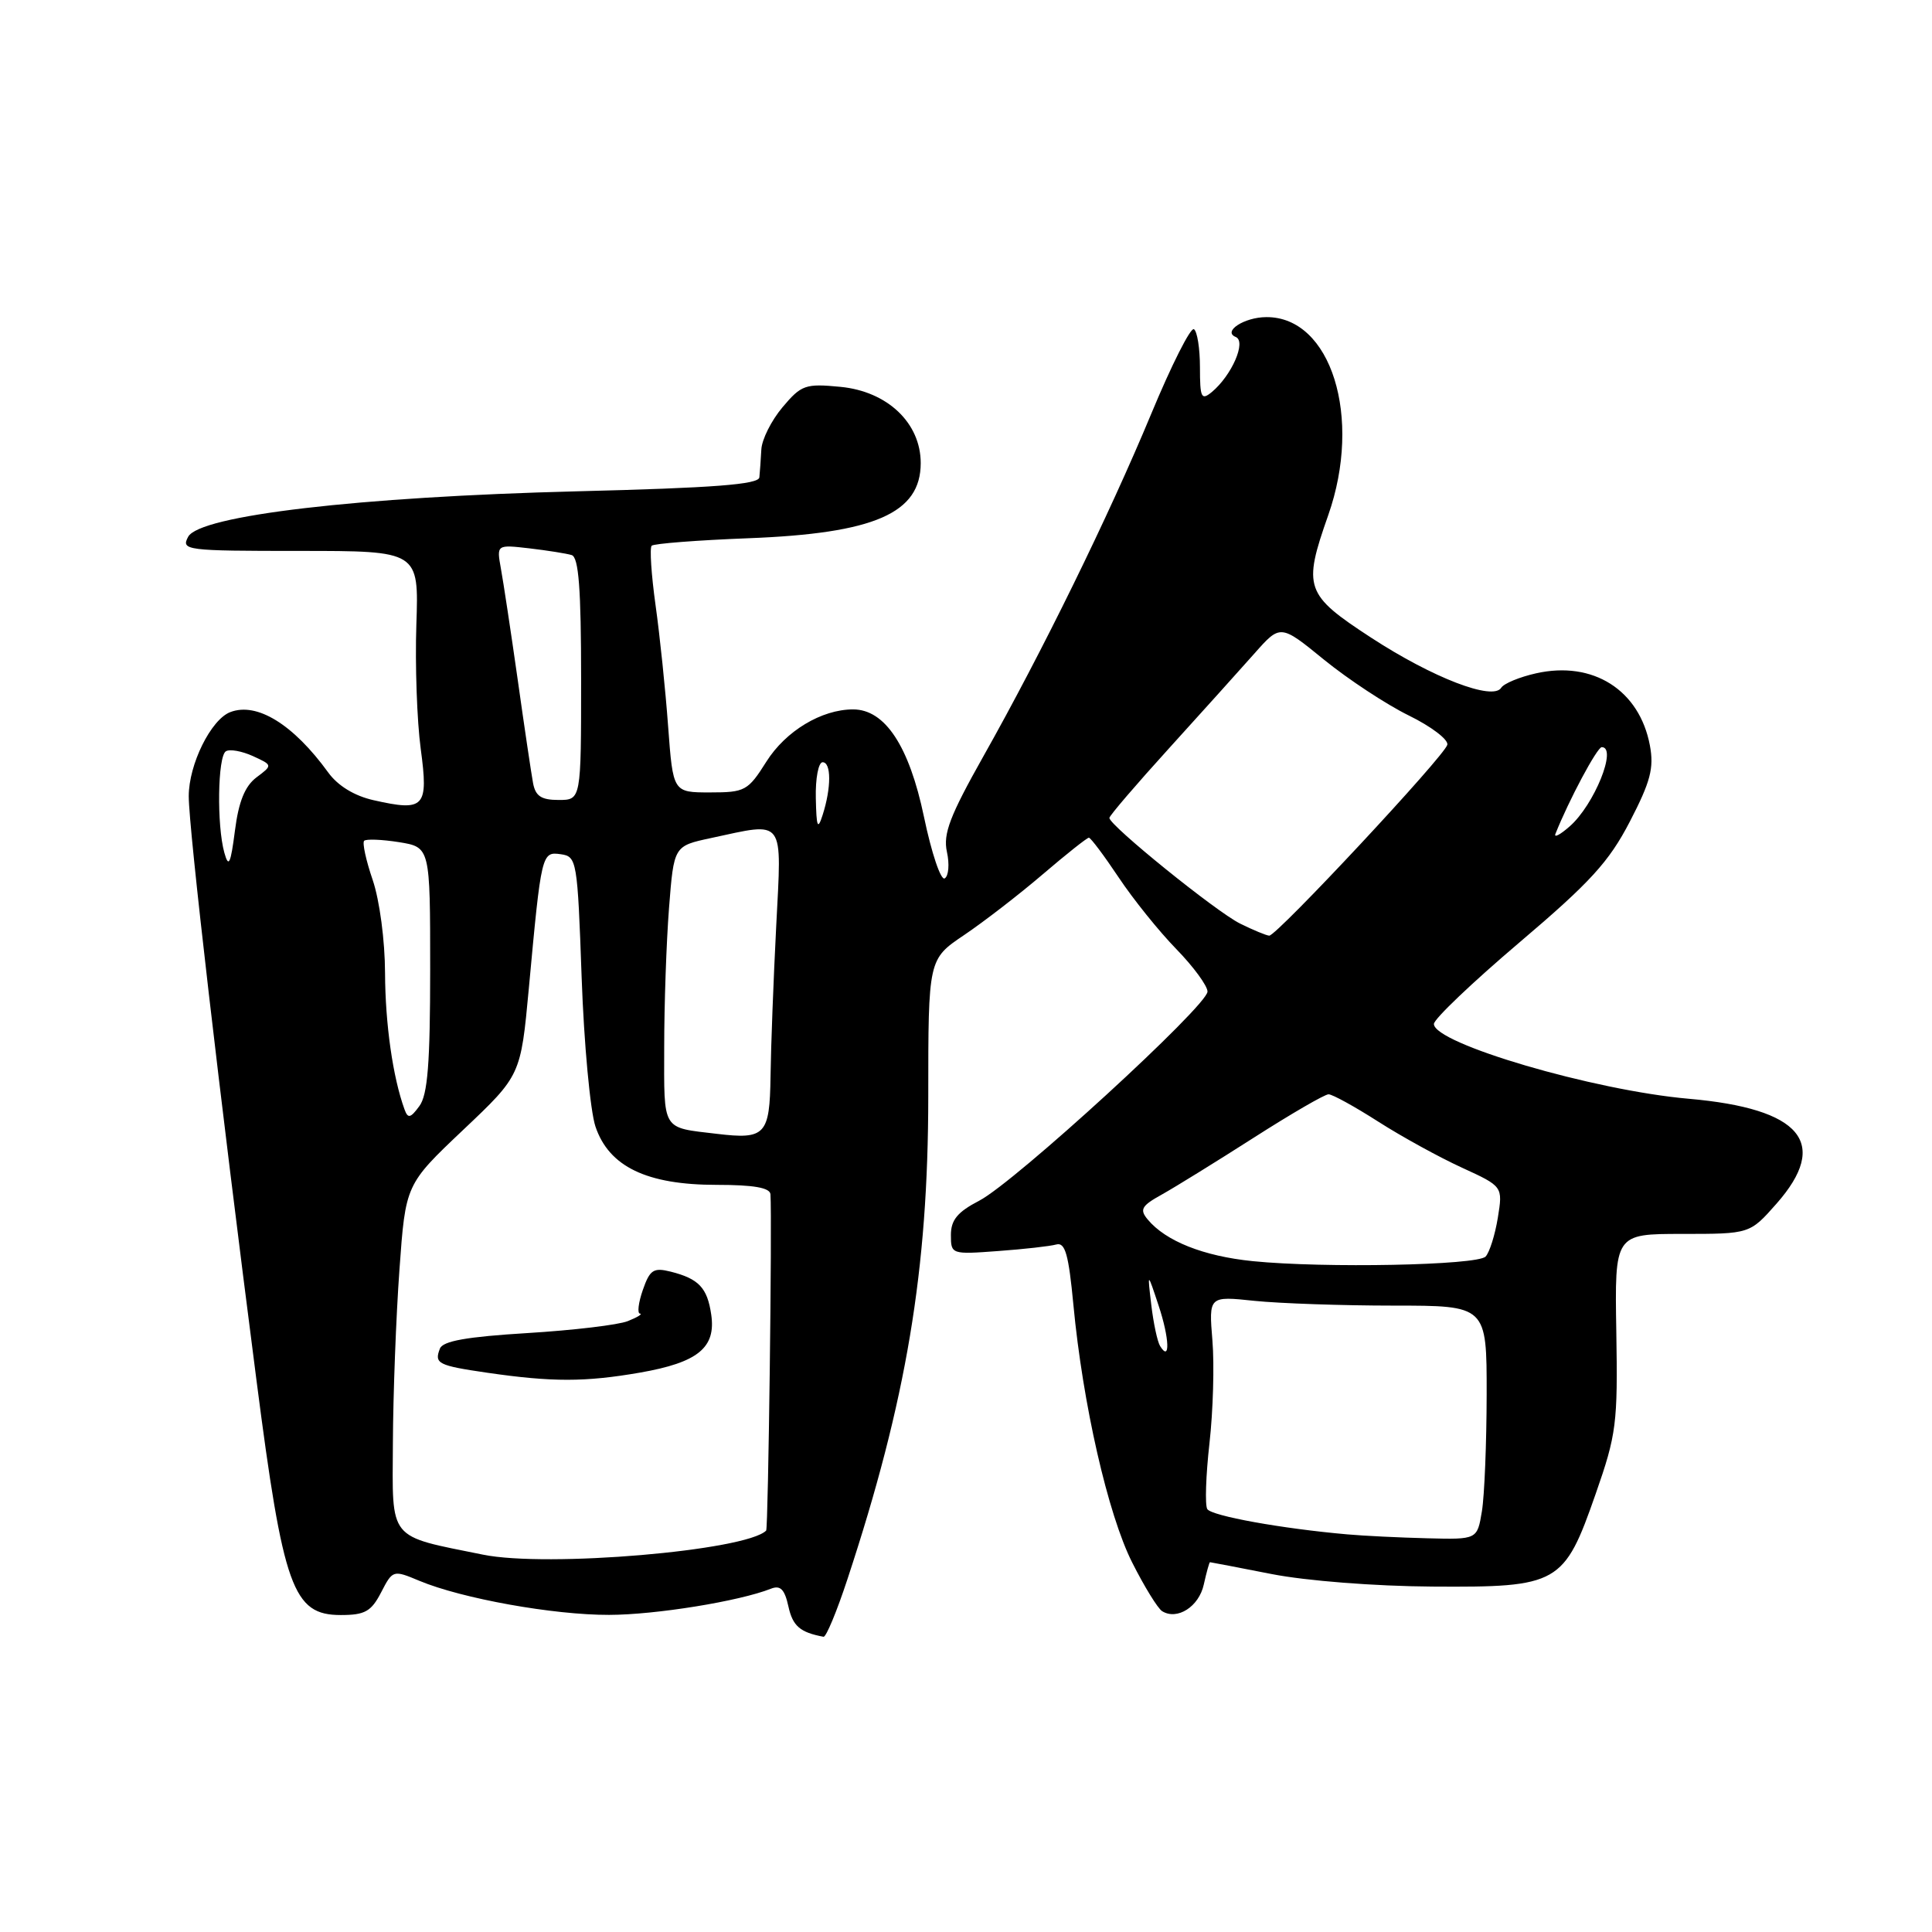 <?xml version="1.0" encoding="UTF-8" standalone="no"?>
<!DOCTYPE svg PUBLIC "-//W3C//DTD SVG 1.1//EN" "http://www.w3.org/Graphics/SVG/1.1/DTD/svg11.dtd" >
<svg xmlns="http://www.w3.org/2000/svg" xmlns:xlink="http://www.w3.org/1999/xlink" version="1.1" viewBox="0 0 256 256">
 <g >
 <path fill="currentColor"
d=" M 112.29 209.25 C 120.11 185.55 122.99 168.32 123.00 145.30 C 123.00 127.10 123.00 127.10 127.75 123.90 C 130.36 122.14 135.05 118.52 138.17 115.85 C 141.29 113.18 144.04 111.00 144.28 111.00 C 144.52 111.00 146.29 113.36 148.22 116.25 C 150.14 119.14 153.58 123.41 155.86 125.75 C 158.14 128.09 160.00 130.63 160.00 131.39 C 160.00 133.26 134.45 156.67 129.75 159.10 C 126.88 160.59 126.00 161.65 126.00 163.64 C 126.00 166.20 126.07 166.23 132.25 165.77 C 135.69 165.52 139.16 165.13 139.97 164.90 C 141.14 164.58 141.60 166.23 142.23 172.89 C 143.47 186.03 146.81 200.68 150.02 207.04 C 151.63 210.24 153.42 213.14 153.99 213.49 C 155.99 214.73 158.87 212.89 159.51 209.95 C 159.87 208.33 160.24 207.00 160.33 207.00 C 160.42 207.00 164.10 207.71 168.50 208.57 C 173.09 209.47 182.17 210.18 189.80 210.23 C 206.54 210.34 207.25 209.94 211.44 197.93 C 214.19 190.07 214.37 188.61 214.17 176.50 C 213.95 163.50 213.95 163.50 222.90 163.50 C 231.86 163.50 231.86 163.50 235.39 159.50 C 242.50 151.44 238.70 146.90 223.75 145.59 C 211.17 144.49 190.00 138.27 190.00 135.68 C 190.00 135.03 195.09 130.18 201.32 124.89 C 210.72 116.91 213.20 114.20 215.97 108.85 C 218.70 103.58 219.18 101.77 218.62 98.78 C 217.24 91.43 211.08 87.52 203.53 89.22 C 201.34 89.71 199.27 90.57 198.92 91.13 C 197.83 92.89 189.84 89.81 181.69 84.50 C 172.92 78.78 172.61 77.89 176.00 68.26 C 180.55 55.30 176.38 41.96 167.79 42.02 C 164.87 42.03 161.96 43.93 163.74 44.65 C 165.18 45.24 163.22 49.74 160.57 51.95 C 159.18 53.09 159.00 52.71 159.00 48.68 C 159.00 46.17 158.64 43.90 158.20 43.62 C 157.76 43.35 155.22 48.39 152.55 54.82 C 146.90 68.42 138.07 86.43 130.30 100.22 C 125.86 108.11 124.95 110.49 125.47 112.87 C 125.83 114.49 125.70 116.07 125.18 116.39 C 124.67 116.71 123.43 113.04 122.43 108.23 C 120.47 98.86 117.27 94.00 113.04 94.00 C 108.86 94.00 104.11 96.86 101.55 100.92 C 99.11 104.79 98.72 105.00 94.08 105.00 C 89.18 105.00 89.18 105.00 88.53 96.25 C 88.18 91.44 87.43 84.20 86.86 80.16 C 86.30 76.13 86.07 72.60 86.35 72.31 C 86.64 72.03 92.40 71.58 99.15 71.32 C 115.88 70.68 122.00 68.01 122.00 61.36 C 122.00 56.05 117.59 51.86 111.37 51.26 C 106.71 50.81 106.18 51.00 103.68 53.97 C 102.21 55.72 100.94 58.24 100.88 59.58 C 100.81 60.91 100.69 62.56 100.62 63.25 C 100.53 64.19 94.61 64.65 76.50 65.10 C 47.54 65.83 26.44 68.30 24.93 71.13 C 23.97 72.92 24.62 73.00 39.71 73.00 C 55.50 73.00 55.50 73.00 55.17 82.75 C 54.99 88.11 55.25 95.53 55.75 99.24 C 56.79 106.99 56.27 107.56 49.50 106.03 C 46.96 105.46 44.77 104.12 43.50 102.37 C 38.87 95.98 34.04 93.00 30.51 94.36 C 27.95 95.34 25.01 101.29 25.01 105.50 C 25.01 109.80 29.10 145.09 33.98 182.86 C 37.54 210.46 38.81 214.00 45.16 214.00 C 48.36 214.00 49.19 213.53 50.50 211.00 C 52.04 208.02 52.09 208.01 55.58 209.47 C 61.21 211.82 73.35 214.00 80.71 213.98 C 86.87 213.97 97.97 212.17 102.16 210.51 C 103.41 210.02 103.97 210.59 104.47 212.87 C 105.04 215.46 106.01 216.30 109.12 216.88 C 109.46 216.95 110.89 213.51 112.29 209.25 Z  M 64.00 206.00 C 51.31 203.43 51.99 204.28 52.06 191.21 C 52.09 184.77 52.48 174.43 52.93 168.22 C 53.74 156.95 53.74 156.95 61.37 149.72 C 69.00 142.50 69.00 142.50 70.07 131.00 C 71.73 113.02 71.77 112.83 74.31 113.19 C 76.43 113.49 76.52 113.99 77.07 129.50 C 77.38 138.30 78.21 147.20 78.90 149.27 C 80.69 154.59 85.70 157.00 94.96 157.00 C 99.88 157.00 102.03 157.38 102.09 158.25 C 102.32 161.54 101.80 202.54 101.52 202.81 C 98.85 205.48 72.48 207.73 64.00 206.00 Z  M 84.79 181.88 C 92.48 180.54 94.89 178.58 94.24 174.18 C 93.72 170.63 92.59 169.44 88.87 168.50 C 86.59 167.93 86.11 168.25 85.18 170.92 C 84.59 172.62 84.42 174.03 84.80 174.06 C 85.19 174.10 84.47 174.54 83.20 175.05 C 81.94 175.56 75.94 176.27 69.86 176.64 C 61.84 177.13 58.67 177.69 58.29 178.70 C 57.52 180.68 58.02 180.94 64.60 181.90 C 73.16 183.14 77.53 183.14 84.79 181.88 Z  M 178.50 203.31 C 169.85 202.55 160.54 200.87 159.97 199.96 C 159.65 199.43 159.78 195.51 160.26 191.25 C 160.74 186.99 160.92 180.85 160.65 177.62 C 160.17 171.73 160.17 171.73 166.23 172.37 C 169.56 172.71 177.85 173.00 184.65 173.00 C 197.00 173.00 197.00 173.00 196.99 184.75 C 196.98 191.21 196.70 198.19 196.36 200.25 C 195.74 204.00 195.74 204.00 189.12 203.83 C 185.48 203.74 180.70 203.51 178.50 203.31 Z  M 153.72 178.36 C 153.36 177.78 152.84 175.33 152.55 172.90 C 152.03 168.50 152.03 168.50 153.52 172.99 C 154.96 177.32 155.08 180.56 153.72 178.36 Z  M 166.00 167.11 C 159.47 166.45 154.46 164.46 152.07 161.58 C 150.97 160.26 151.26 159.77 153.97 158.27 C 155.72 157.29 161.19 153.91 166.13 150.75 C 171.07 147.59 175.53 145.00 176.04 145.00 C 176.55 145.00 179.51 146.63 182.62 148.62 C 185.73 150.61 190.72 153.35 193.71 154.72 C 199.14 157.21 199.14 157.21 198.47 161.36 C 198.10 163.63 197.37 165.95 196.85 166.50 C 195.75 167.66 175.47 168.06 166.00 167.11 Z  M 95.00 150.24 C 87.62 149.36 88.00 149.98 88.01 138.73 C 88.01 133.10 88.30 124.81 88.65 120.30 C 89.29 112.10 89.29 112.10 94.19 111.05 C 104.13 108.92 103.59 108.19 102.85 122.75 C 102.49 129.76 102.15 138.71 102.10 142.63 C 101.99 150.38 101.41 151.01 95.00 150.24 Z  M 53.60 147.00 C 52.05 142.73 51.05 135.70 51.02 128.93 C 51.01 124.65 50.30 119.30 49.39 116.62 C 48.50 114.02 47.99 111.68 48.25 111.41 C 48.52 111.15 50.59 111.23 52.87 111.59 C 57.00 112.26 57.00 112.26 57.00 128.44 C 57.00 140.89 56.67 145.07 55.57 146.56 C 54.39 148.17 54.05 148.25 53.60 147.00 Z  M 164.34 122.39 C 161.18 120.84 147.00 109.37 147.00 108.38 C 147.00 108.09 150.55 103.95 154.88 99.18 C 159.21 94.40 164.31 88.75 166.21 86.60 C 169.66 82.70 169.66 82.70 175.46 87.43 C 178.65 90.02 183.69 93.34 186.66 94.80 C 189.63 96.25 191.93 98.00 191.78 98.68 C 191.45 100.14 169.17 124.01 168.18 123.98 C 167.80 123.96 166.08 123.25 164.34 122.39 Z  M 29.73 113.00 C 28.71 109.37 28.84 100.22 29.93 99.55 C 30.43 99.23 32.04 99.52 33.50 100.18 C 36.14 101.39 36.14 101.39 33.98 103.01 C 32.45 104.17 31.62 106.22 31.13 110.07 C 30.56 114.49 30.30 115.04 29.73 113.00 Z  M 206.10 110.50 C 207.86 106.06 211.63 99.00 212.24 99.00 C 214.34 99.00 211.24 106.66 207.99 109.50 C 206.74 110.60 205.89 111.05 206.10 110.50 Z  M 108.10 105.75 C 108.04 103.14 108.45 101.00 109.00 101.00 C 110.16 101.00 110.16 104.39 109.00 108.00 C 108.35 110.04 108.18 109.62 108.10 105.75 Z  M 70.63 103.75 C 70.40 102.51 69.48 96.33 68.59 90.00 C 67.69 83.67 66.69 77.07 66.37 75.33 C 65.80 72.16 65.80 72.16 70.15 72.66 C 72.54 72.94 75.06 73.34 75.75 73.55 C 76.68 73.84 77.00 78.02 77.00 89.97 C 77.00 106.00 77.00 106.00 74.02 106.00 C 71.72 106.00 70.95 105.49 70.63 103.75 Z "/>
</g>
</svg>